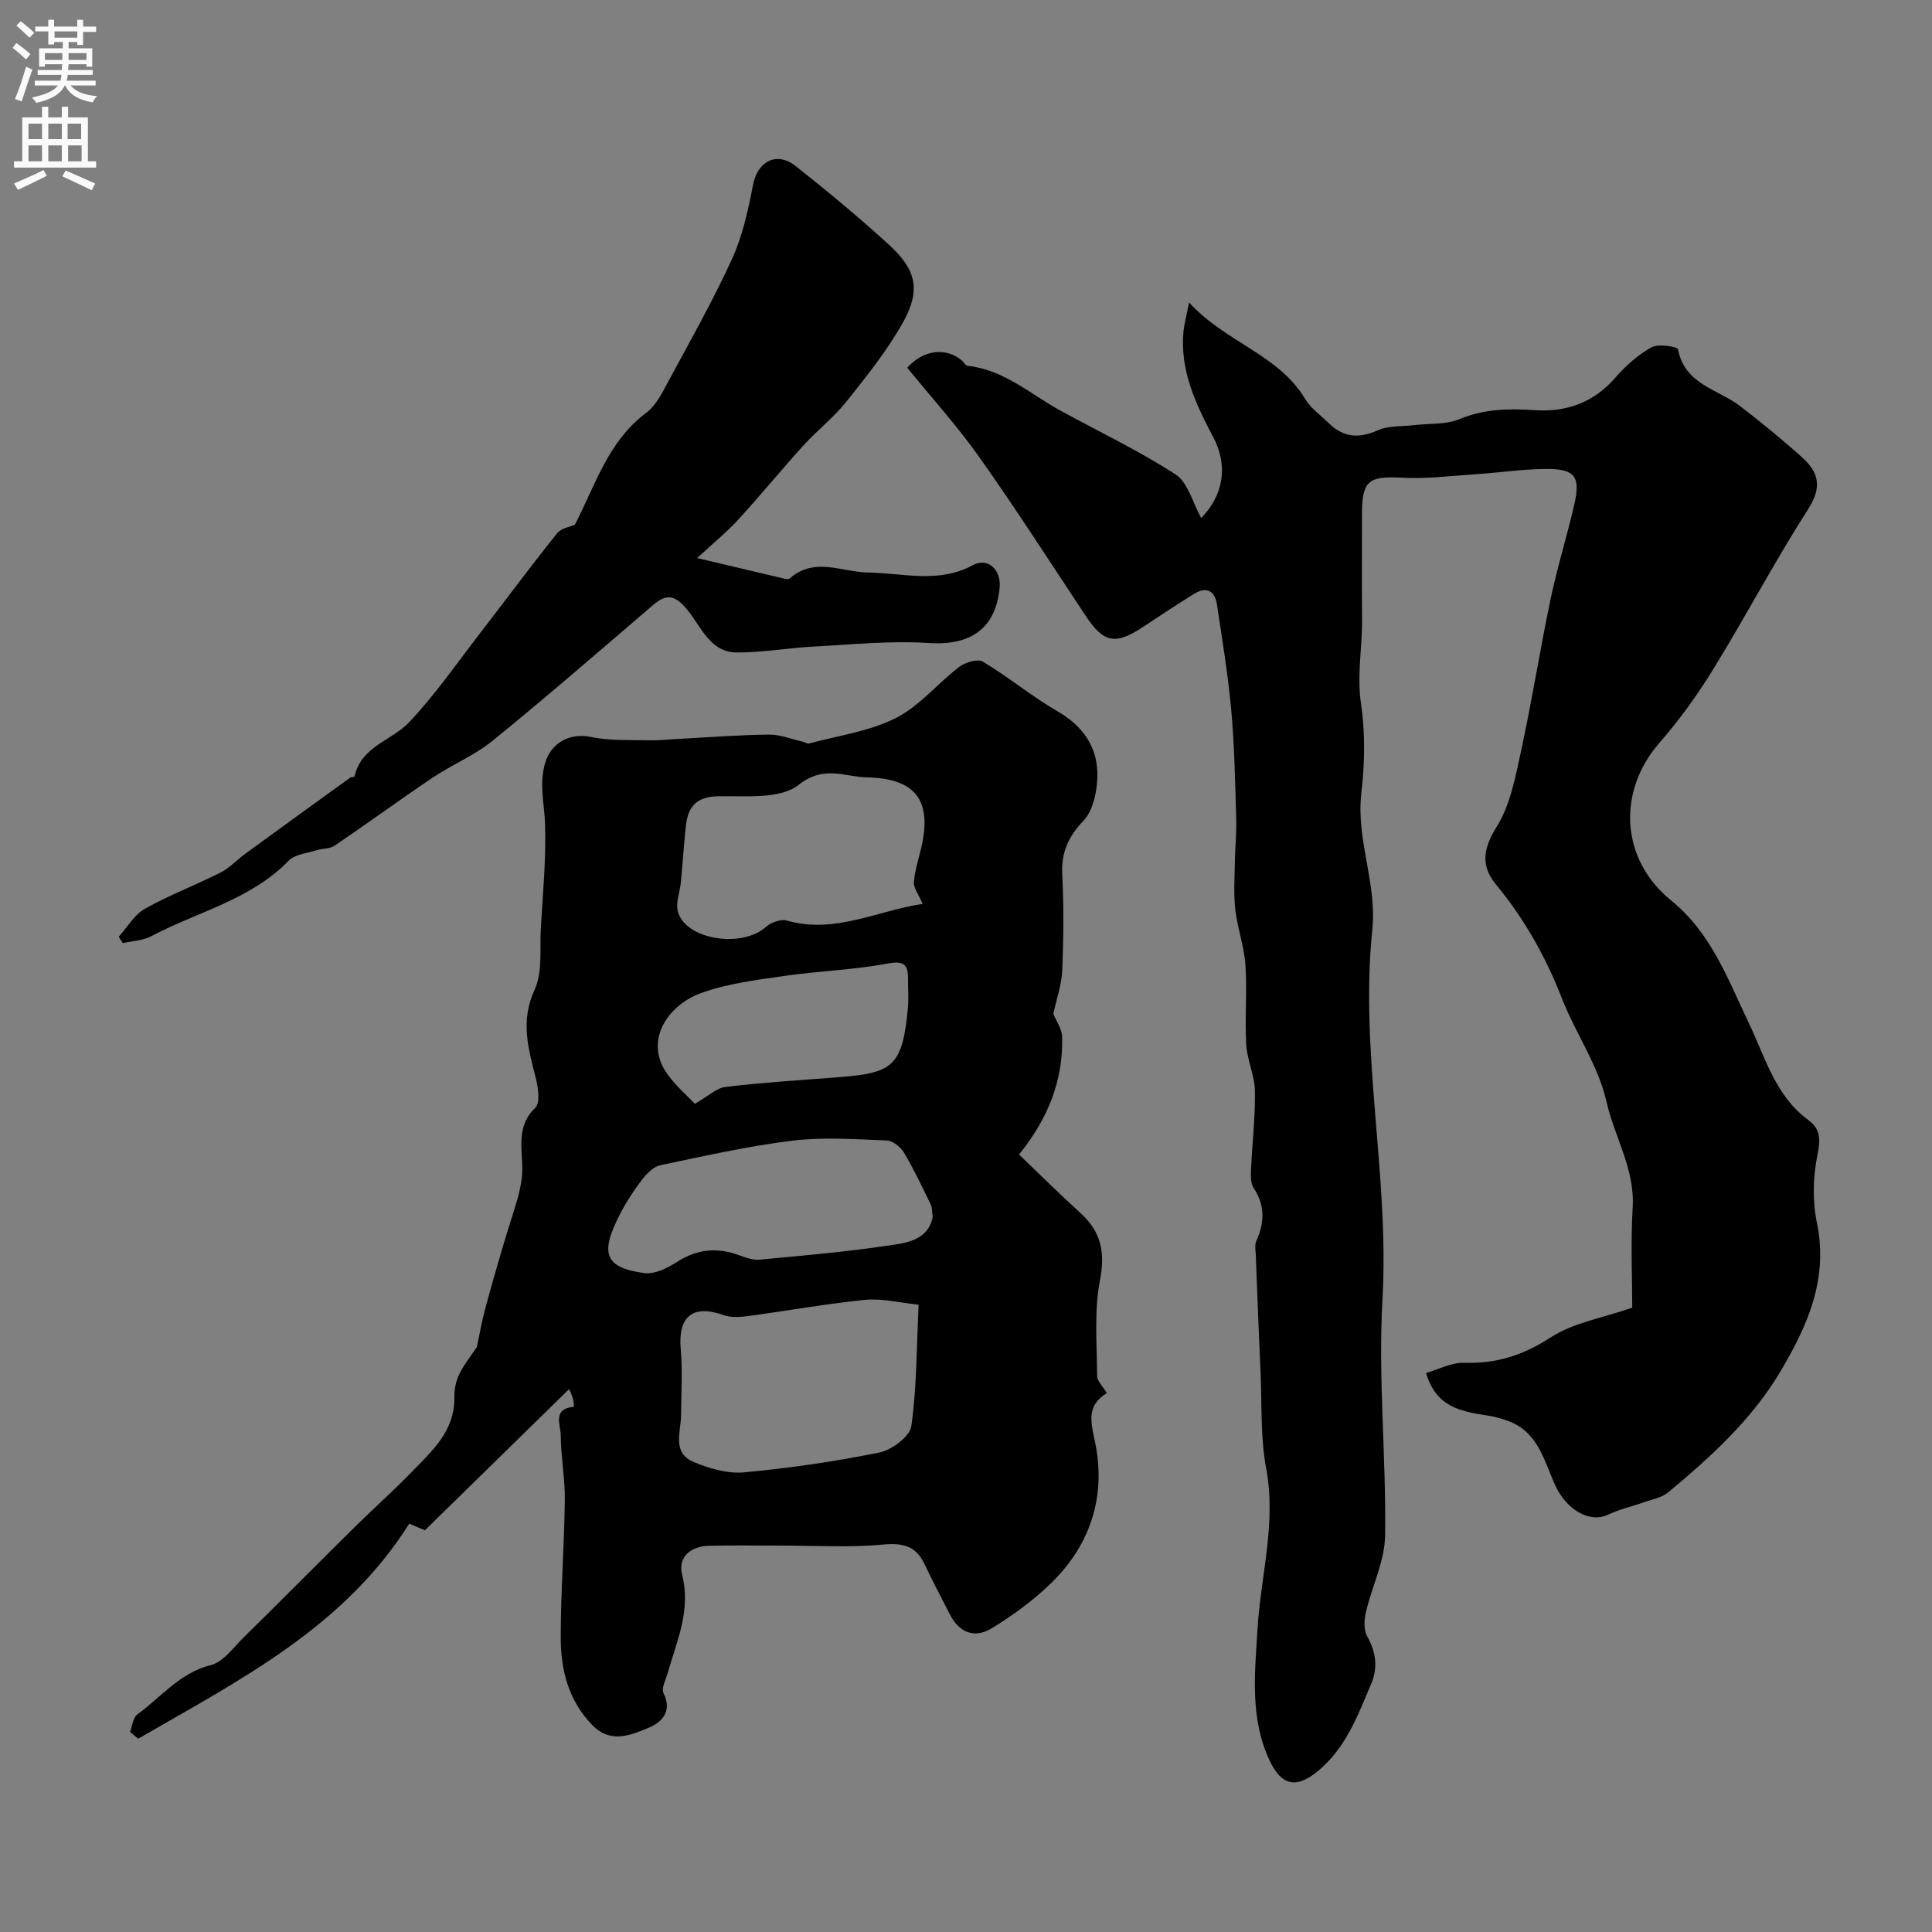<svg enable-background="new 0 0 400 400" viewBox="0 0 400 400" xmlns="http://www.w3.org/2000/svg"><rect x="0" y="0" width="400" height="400" fill="#808080" stroke="none"/><g fill="#000001"><path d="m187.84 76.14c3.4-3.81 8.11-4.28 11.38-1.43.38.33.68.98 1.07 1.02 7.54.79 13 5.85 19.26 9.28 7.98 4.37 16.24 8.29 23.84 13.22 2.58 1.68 3.54 5.86 5.31 9.04 4.9-5.11 5.44-11.17 2.48-16.78-3.6-6.81-6.93-13.82-6.15-21.89.15-1.51.57-3 1.15-5.97 7.71 8.37 18.5 10.72 24.04 19.97 1.16 1.94 3.21 3.36 4.87 5 3.01 2.95 6.21 3.26 10.14 1.5 2.27-1.02 5.1-.78 7.68-1.09 3.09-.37 6.44-.07 9.21-1.22 5.15-2.14 10.25-2.24 15.65-1.87 6.47.45 12.16-1.54 16.64-6.7 2.13-2.46 4.7-4.74 7.51-6.32 1.4-.79 5.4-.12 5.49.4 1.37 7.34 8.3 8.26 12.92 11.82 4.42 3.41 8.76 6.95 12.9 10.69 3.3 2.99 4.03 6.06 1.2 10.48-6.92 10.82-12.93 22.21-19.65 33.15-3.31 5.38-7.05 10.59-11.2 15.34-8.82 10.1-8.08 24.16 2.43 32.67 8.3 6.72 11.71 16.27 16.1 25.44 3.36 7.01 5.46 15 12.27 19.99 2.61 1.91 2.54 4.1 1.89 7.31-.92 4.5-1.03 9.48-.1 13.97 2.4 11.54-1.87 21.16-7.43 30.59-5.96 10.1-14.5 17.86-23.39 25.25-1.29 1.07-3.21 1.4-4.87 1.99-2.51.89-5.15 1.46-7.53 2.6-3.82 1.83-8.67-.99-11.02-6.2-2.18-4.83-3.4-10.49-9.01-12.92-1.62-.7-3.38-1.16-5.13-1.43-5.27-.82-10.46-1.67-12.54-8.78 2.54-.72 5.27-2.2 7.95-2.11 6.65.22 12.19-1.58 17.86-5.26 4.68-3.04 10.72-4.01 16.88-6.15 0-6.28-.34-13.56.09-20.8.47-7.91-3.78-14.55-5.43-21.87-1.68-7.47-6.43-14.2-9.27-21.48-3.35-8.59-7.78-16.41-13.65-23.53-3.12-3.79-2.64-7.36.18-11.87 2.82-4.5 3.88-10.26 5.04-15.61 2.28-10.48 3.94-21.09 6.14-31.58 1.4-6.67 3.47-13.19 4.96-19.84 1.22-5.47.02-7.06-5.66-7.07-4.92 0-9.84.77-14.77 1.09-5.12.34-10.28 1-15.38.72-6.68-.37-8.19.6-8.2 7.21-.01 7.35-.05 14.71.01 22.06.05 5.86-1.1 11.61-.21 17.61.89 6.03.77 12.37.06 18.45-1.12 9.63 3.26 18.58 2.27 28.25-2.63 25.59 3.56 50.99 2.1 76.68-.92 16.19.8 32.52.55 48.78-.08 5.3-2.74 10.54-3.98 15.86-.37 1.58-.47 3.65.26 4.96 1.81 3.24 2.27 6.47.87 9.78-2.8 6.61-5.28 13.42-11.14 18.21-4.4 3.6-7.46 2.96-9.9-2.21-4.14-8.77-3.08-18.03-2.53-27.21.66-11.08 3.93-21.93 1.8-33.29-1.21-6.44-.87-13.17-1.16-19.77-.37-8.13-.68-16.25-.99-24.38-.04-1-.27-2.13.11-2.97 1.71-3.79 1.84-7.34-.55-10.96-.65-.98-.6-2.55-.55-3.83.24-5.44.9-10.87.81-16.3-.05-3.19-1.62-6.33-1.8-9.53-.32-5.51.2-11.06-.17-16.56-.26-3.81-1.64-7.53-2.09-11.35-.37-3.19-.15-6.46-.1-9.7.05-3.15.38-6.3.28-9.44-.22-7.44-.36-14.89-1.03-22.29-.66-7.29-1.86-14.53-2.95-21.78-.44-2.94-2.21-3.81-4.81-2.19-3.45 2.16-6.86 4.39-10.25 6.65-5.98 3.99-8.35 3.54-12.15-2.18-7.25-10.93-14.33-21.98-21.9-32.68-4.53-6.43-9.85-12.29-15.01-18.64z"/><path d="m218.08 209.91c.61 1.51 1.79 3.13 1.83 4.78.21 8.93-2.83 16.78-8.93 24.34 4.11 3.93 8.32 8.12 12.71 12.11 4.26 3.87 5.17 8.08 4.05 13.9-1.24 6.42-.63 13.22-.59 19.85.01 1.09 1.21 2.18 2.01 3.53-4.5 2.76-3.19 6.3-2.36 10.56 2.23 11.42-1.33 21.47-9.84 29.43-3.55 3.32-7.58 6.26-11.75 8.77-3.47 2.08-6.62.83-8.53-2.9-1.77-3.47-3.6-6.92-5.27-10.45-1.81-3.82-4.52-4.42-8.66-4.04-6.96.64-14.02.2-21.04.21-5 .01-10-.1-15 .04-3.75.1-6.4 2.39-5.49 5.97 1.88 7.39-1.1 13.76-3 20.42-.39 1.37-1.34 3.11-.85 4.1 1.92 3.84-.44 6.09-3.08 7.19-3.71 1.53-7.85 3.34-11.64-.54-5.03-5.15-6.58-11.58-6.56-18.36.02-9.43.73-18.87.85-28.3.05-4.43-.81-8.86-.84-13.3-.01-2.13-1.8-5.54 2.65-5.95.15-.01.13-1.79-.95-3.65-9.82 9.62-19.64 19.23-29.83 29.21-.78-.33-2.08-.88-3.25-1.37-13.55 21.58-35.29 32.45-56.1 44.52-.57-.47-1.13-.94-1.7-1.41.48-1.23.61-2.95 1.51-3.61 4.92-3.58 8.76-8.6 15.22-10.22 2.58-.65 4.65-3.61 6.78-5.71 7.7-7.58 15.3-15.25 22.98-22.84 3.83-3.79 7.88-7.36 11.63-11.23 4.31-4.45 9.18-8.63 9.03-15.74-.03-1.58.33-3.31 1.02-4.72.98-2.01 2.42-3.78 3.63-5.59.51-2.39.97-5.03 1.65-7.61 1.14-4.33 2.4-8.64 3.66-12.94.98-3.35 2.09-6.67 3.07-10.02.4-1.37.7-2.79.9-4.21.69-4.93-1.78-10.32 2.82-14.77 1.09-1.05.58-4.31.06-6.36-1.54-6.03-3.15-11.68-.2-18.07 1.69-3.65 1.05-8.41 1.29-12.69.41-7.26 1.13-14.55.87-21.79-.15-4.17-1.25-8.15.02-12.47 1.21-4.12 5.02-6.34 9.54-5.39 3.88.82 7.99.58 12.01.68 1.98.05 3.97-.17 5.95-.28 6.27-.33 12.53-.83 18.8-.9 2.32-.03 4.66.93 6.98 1.45.48.11 1 .5 1.39.39 6.03-1.64 12.46-2.5 17.93-5.26 4.91-2.48 8.66-7.18 13.15-10.61 1.24-.95 3.82-1.71 4.89-1.07 5.27 3.16 10.05 7.14 15.36 10.22 6.04 3.5 8.96 8.42 8.24 15.22-.27 2.6-1.07 5.7-2.77 7.48-3.09 3.24-4.62 6.49-4.4 11.02.32 6.65.27 13.34 0 19.99-.14 2.95-1.18 5.86-1.85 8.99zm-27.89 60.21c-3.97-.4-7.56-1.34-11.02-1-8.08.8-16.1 2.26-24.16 3.34-1.7.23-3.63.38-5.19-.18-6.41-2.28-9.49.26-8.88 7.11.4 4.48.08 9.02.07 13.53-.01 3.53-1.97 7.87 2.63 9.78 3.23 1.34 7.01 2.45 10.4 2.14 9.4-.88 18.8-2.23 28.05-4.12 2.56-.52 6.29-3.31 6.6-5.47 1.13-8.12 1.08-16.4 1.5-25.13zm.83-82.98c-.88-2.08-1.9-3.33-1.81-4.5.19-2.39.97-4.74 1.52-7.1 2.32-9.87-1.24-14.38-11.19-14.59-4.77-.1-8.91-2.62-14.21 1.56-3.83 3.03-11.01 2.23-16.71 2.35-4.47.1-6.18 2.18-6.61 6.07-.43 3.92-.67 7.86-1.05 11.79-.19 1.92-1.02 3.93-.67 5.72 1.19 6.01 13.17 8.07 18.33 3.44 1.03-.92 3.05-1.64 4.29-1.29 9.91 2.84 18.63-2.03 28.11-3.45zm2.09 64.84c-.16-1.06-.09-1.96-.44-2.67-1.76-3.61-3.47-7.25-5.52-10.69-.7-1.17-2.32-2.45-3.57-2.5-6.5-.25-13.09-.74-19.5.04-9.19 1.12-18.27 3.18-27.34 5.08-1.39.29-2.76 1.65-3.7 2.85-1.69 2.18-3.23 4.52-4.51 6.96-4.44 8.45-3.4 11.39 4.86 12.53 2.1.29 4.73-.99 6.67-2.25 4.21-2.74 8.42-3.14 13.03-1.43 1.35.5 2.88 1.03 4.26.89 8.94-.84 17.91-1.61 26.78-2.94 3.63-.53 7.99-1.09 8.98-5.87zm-49.24-23.45c2.72-1.55 4.46-3.27 6.38-3.5 7.82-.93 15.69-1.41 23.54-2.02 11.04-.87 13.05-2.23 14.18-14.27.19-1.98.01-3.99.03-5.99.02-2.98-.74-3.91-4.23-3.26-7.07 1.32-14.34 1.54-21.47 2.58-5.78.84-11.73 1.56-17.16 3.54-6.97 2.53-11.99 10.02-6.84 16.95 1.83 2.47 4.21 4.54 5.57 5.97z"/><path d="m119.02 108.64c4.32-8.38 6.92-17.32 14.79-23.18 1.98-1.48 3.26-4.07 4.49-6.36 4.54-8.42 9.27-16.76 13.24-25.44 2.19-4.79 3.36-10.14 4.36-15.36.94-4.9 4.88-7.06 8.89-3.88 6.58 5.22 13.07 10.59 19.27 16.26 5.72 5.23 6.63 9.44 2.82 16.2-3.26 5.79-7.5 11.07-11.66 16.29-2.62 3.29-6.04 5.93-8.88 9.06-4.58 5.04-8.89 10.33-13.49 15.35-2.41 2.62-5.2 4.89-8.51 7.96 6.51 1.54 12.38 2.94 18.25 4.31.3.07.74.06.94-.12 5.24-4.5 10.72-1.26 16.29-1.19 7.04.09 14.5 2.33 21.58-1.52 3.16-1.72 5.9 1 5.57 4.58-.8 8.6-6.05 12.1-14.72 11.53-7.91-.52-15.92.32-23.88.74-5.28.28-10.55 1.24-15.82 1.22-5.63-.03-7.44-5.5-10.35-8.96-2.58-3.06-4.27-3.2-7.06-.8-10.98 9.41-21.9 18.89-33.12 28.01-3.75 3.05-8.42 4.96-12.47 7.68-6.83 4.59-13.48 9.46-20.29 14.08-.98.67-2.47.53-3.68.92-2 .64-4.53.85-5.84 2.2-7.92 8.14-18.9 10.54-28.44 15.62-1.73.92-3.91.97-5.88 1.42-.28-.44-.56-.87-.84-1.31 1.78-1.97 3.22-4.56 5.42-5.8 5.04-2.83 10.5-4.89 15.68-7.51 1.86-.94 3.34-2.6 5.06-3.85 7.23-5.28 14.49-10.53 21.75-15.78.24-.18.88-.1.91-.23 1.36-6.29 7.73-7.44 11.36-11.3 5.49-5.84 10.1-12.52 15.02-18.89 5.19-6.72 10.24-13.55 15.55-20.17.86-1.1 2.77-1.36 3.69-1.78z"/></g><path d="m2.6 9.9.8-1c.9.7 1.9 1.4 2.9 2.3l-.9 1.1c-1.1-1-2-1.8-2.8-2.4zm.5 10.6c.9-2.1 1.6-4.3 2.3-6.7.4.2.8.4 1.3.6-.7 2.1-1.5 4.3-2.2 6.6zm.3-15.2.9-.9c1 .8 2 1.6 2.8 2.4l-1 1c-.9-.9-1.8-1.7-2.7-2.5zm12.6-1.2h1.2v1.4h2.7v1.1h-2.7v2.7h-1.2v-.6h-1.8v1.3h4.9v3.8h-1.2v-.5h-3.7c0 .4-.1.9-.1 1.2h5.1v1h-5.2c0 .5-.1.9-.2 1.2h6v1h-5.2c1.1 1.3 2.9 2 5.5 2.2-.4.4-.7.8-.9 1.3-2.9-.5-4.8-1.6-5.7-3.5h-.1c-.8 1.7-2.7 2.9-5.9 3.6-.2-.4-.6-.8-.9-1.1 2.8-.6 4.6-1.4 5.4-2.5h-4.8v-1h5.3c.1-.3.2-.7.2-1.2h-4.9v-1h5c0-.4 0-.8.1-1.2h-3.6v.5h-1.2v-3.8h4.9v-1.3h-1.8v.5h-1.2v-2.7h-2.7v-1h2.7v-1.4h1.2v1.4h4.8zm-6.7 8.3h3.6c0-.4 0-.9 0-1.4h-3.6zm1.9-4.6h4.8v-1.3h-4.7v1.3zm6.7 3.2h-3.7v1.4h3.7v-2.4z" fill="#fafafb"/><path d="m8.7 22.1h1.3v2.2h2.8v-2.2h1.3v2.2h4.1v9.1h1.7v1.3h-17v-1.3h1.7v-9.1h4.1zm.3 13.1.7 1.2c-1.8.9-3.8 1.9-6 2.9-.2-.4-.5-.8-.8-1.3 2.3-1 4.4-1.9 6.1-2.8zm-3.1-6.4h2.8v-3.2h-2.8zm0 4.6h2.8v-3.3h-2.8zm4.1-4.6h2.8v-3.2h-2.8zm0 4.6h2.8v-3.3h-2.8zm3.6 1.9c2.1.9 4.1 1.8 6.1 2.7l-.7 1.4c-2.2-1.1-4.2-2-6.1-2.9zm3.2-9.7h-2.8v3.2h2.8zm-2.7 7.8h2.8v-3.3h-2.8z" fill="#fafafb"/></svg>